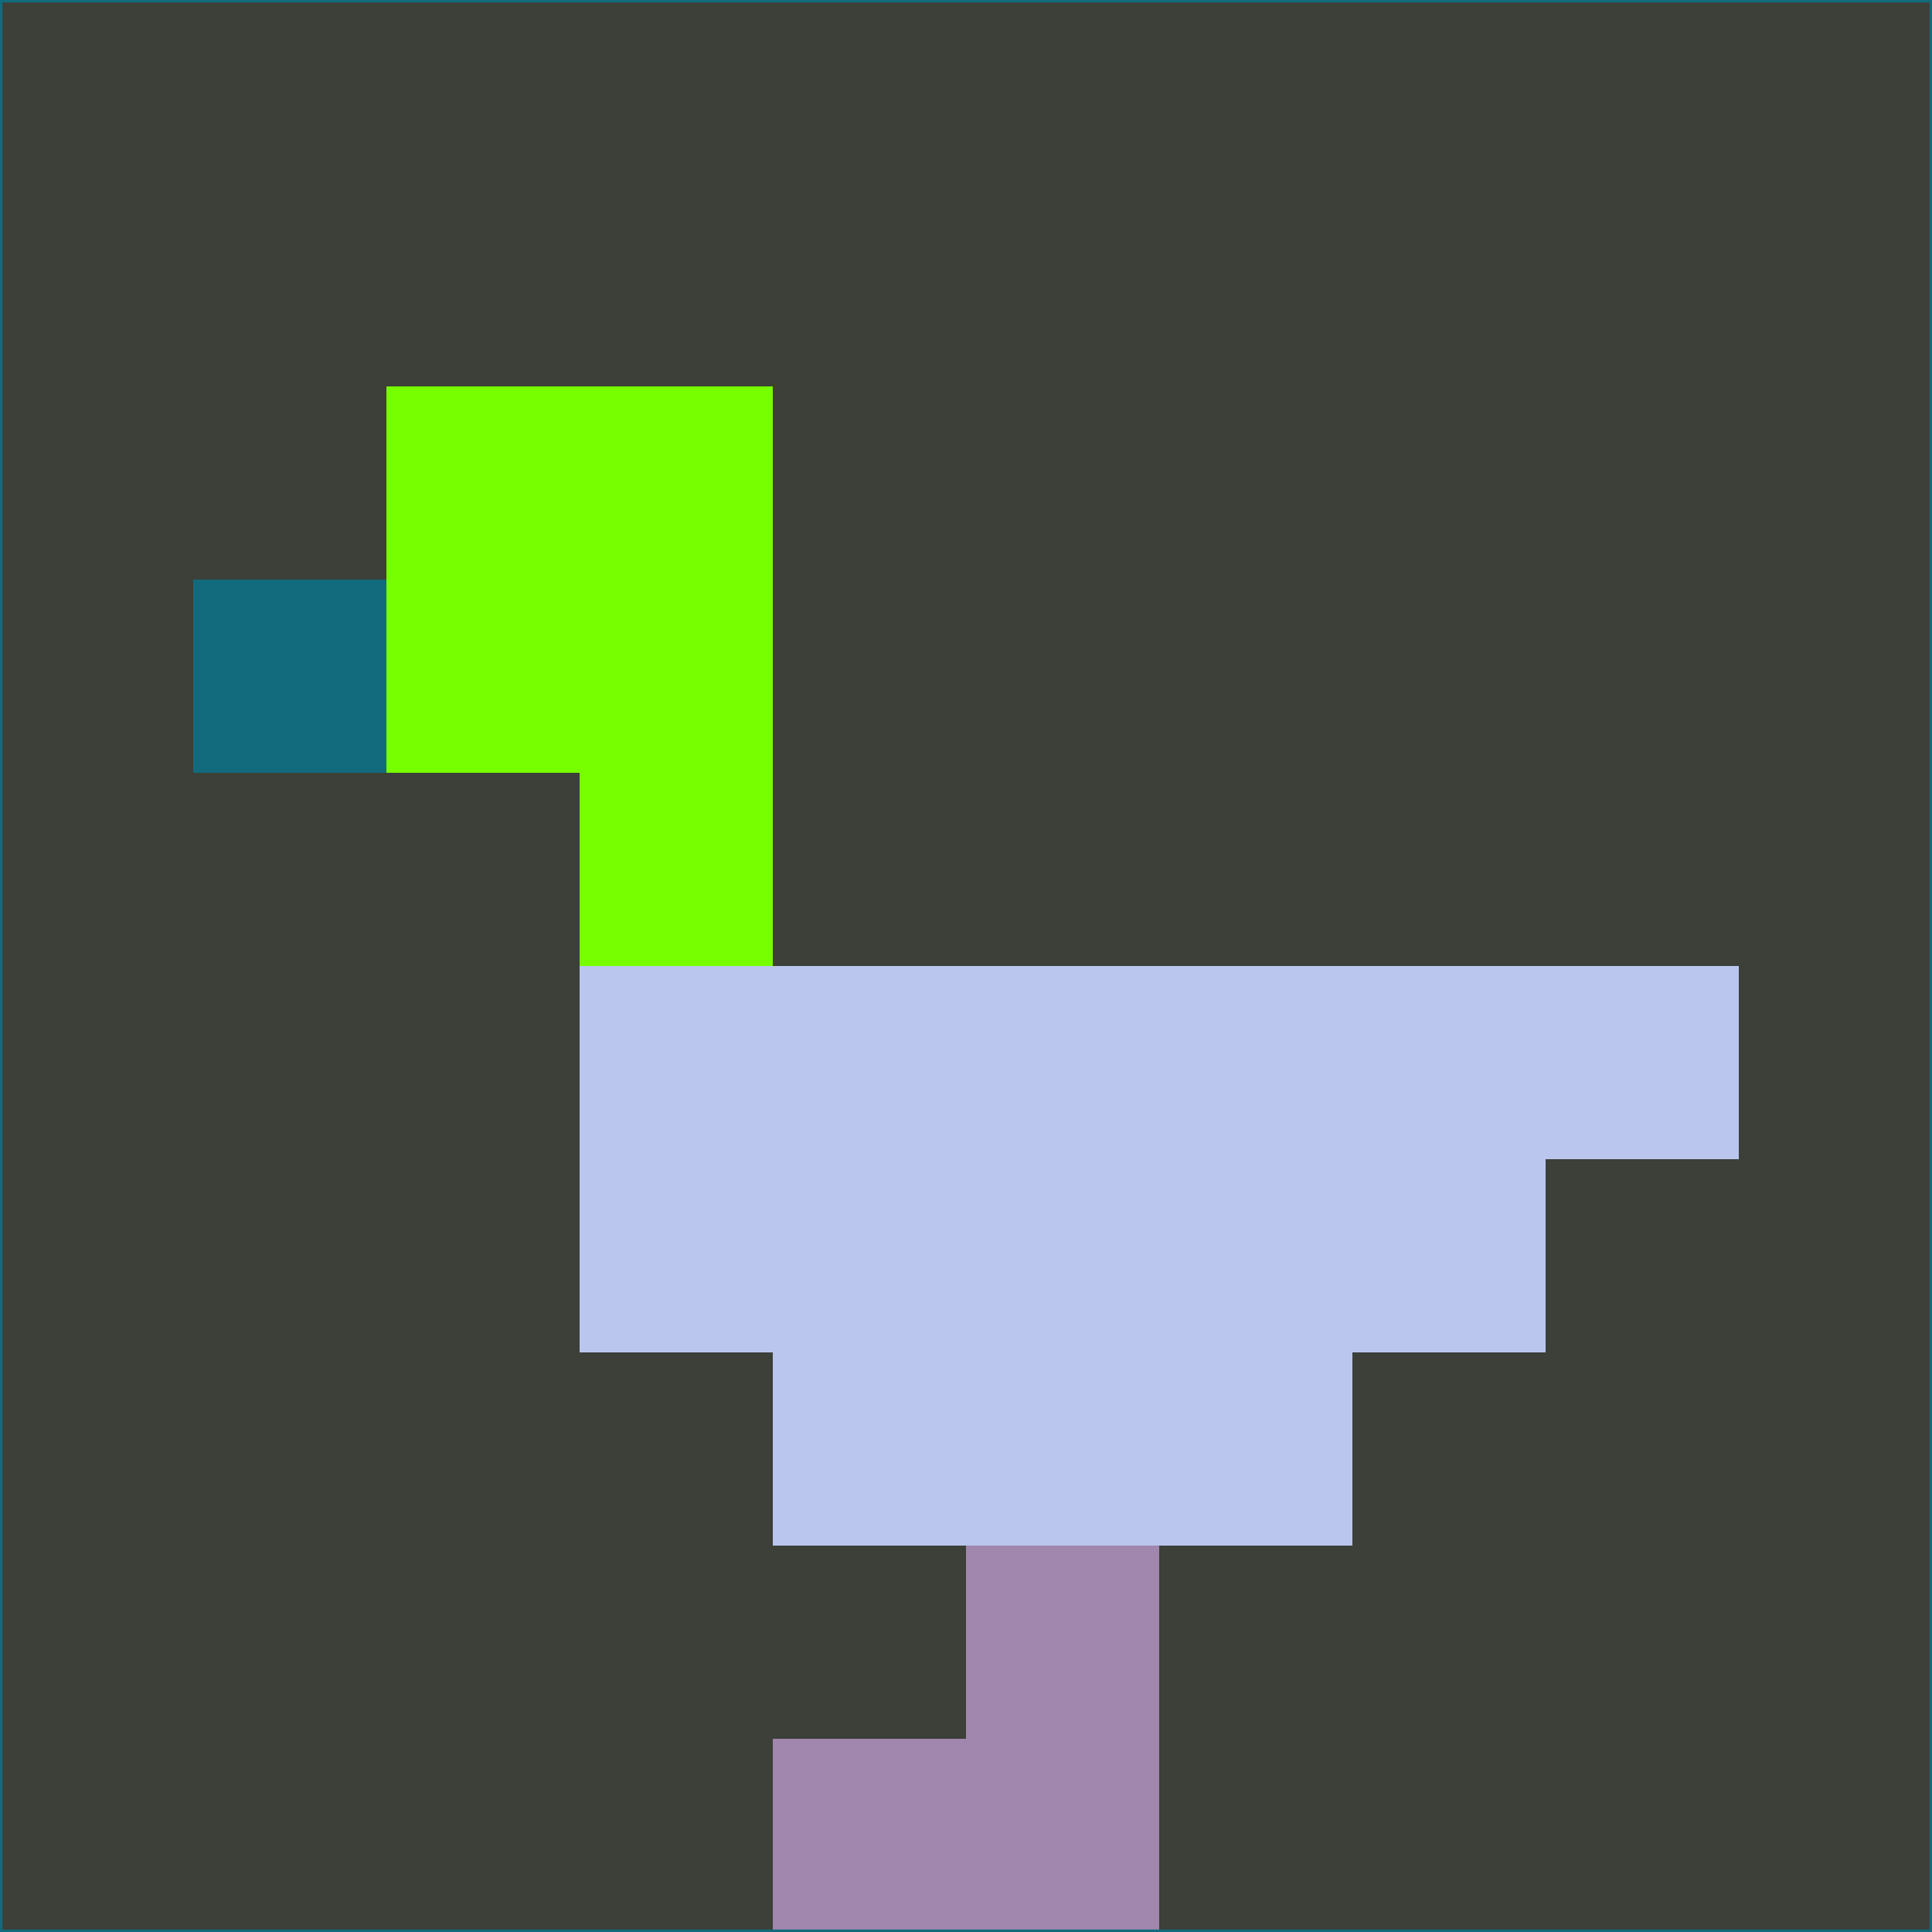 <svg xmlns="http://www.w3.org/2000/svg" version="1.1" width="785" height="785">
  <title>'goose-pfp-694263' by Dmitri Cherniak (Cyberpunk Edition)</title>
  <desc>
    seed=242056
    backgroundColor=#3c4038
    padding=20
    innerPadding=0
    timeout=500
    dimension=1
    border=false
    Save=function(){return n.handleSave()}
    frame=12

    Rendered at 2024-09-15T22:37:00.840Z
    Generated in 1ms
    Modified for Cyberpunk theme with new color scheme
  </desc>
  <defs/>
  <rect width="100%" height="100%" fill="#3c4038"/>
  <g>
    <g id="0-0">
      <rect x="0" y="0" height="785" width="785" fill="#3c4038"/>
      <g>
        <!-- Neon blue -->
        <rect id="0-0-2-2-2-2" x="157" y="157" width="157" height="157" fill="#77ff00"/>
        <rect id="0-0-3-2-1-4" x="235.5" y="157" width="78.5" height="314" fill="#77ff00"/>
        <!-- Electric purple -->
        <rect id="0-0-4-5-5-1" x="314" y="392.5" width="392.5" height="78.5" fill="#bac6ed"/>
        <rect id="0-0-3-5-5-2" x="235.5" y="392.5" width="392.5" height="157" fill="#bac6ed"/>
        <rect id="0-0-4-5-3-3" x="314" y="392.5" width="235.5" height="235.5" fill="#bac6ed"/>
        <!-- Neon pink -->
        <rect id="0-0-1-3-1-1" x="78.5" y="235.5" width="78.5" height="78.5" fill="#126b7d"/>
        <!-- Cyber yellow -->
        <rect id="0-0-5-8-1-2" x="392.5" y="628" width="78.5" height="157" fill="#a186ad"/>
        <rect id="0-0-4-9-2-1" x="314" y="706.5" width="157" height="78.5" fill="#a186ad"/>
      </g>
      <rect x="0" y="0" stroke="#126b7d" stroke-width="2" height="785" width="785" fill="none"/>
    </g>
  </g>
  <script xmlns=""/>
</svg>
